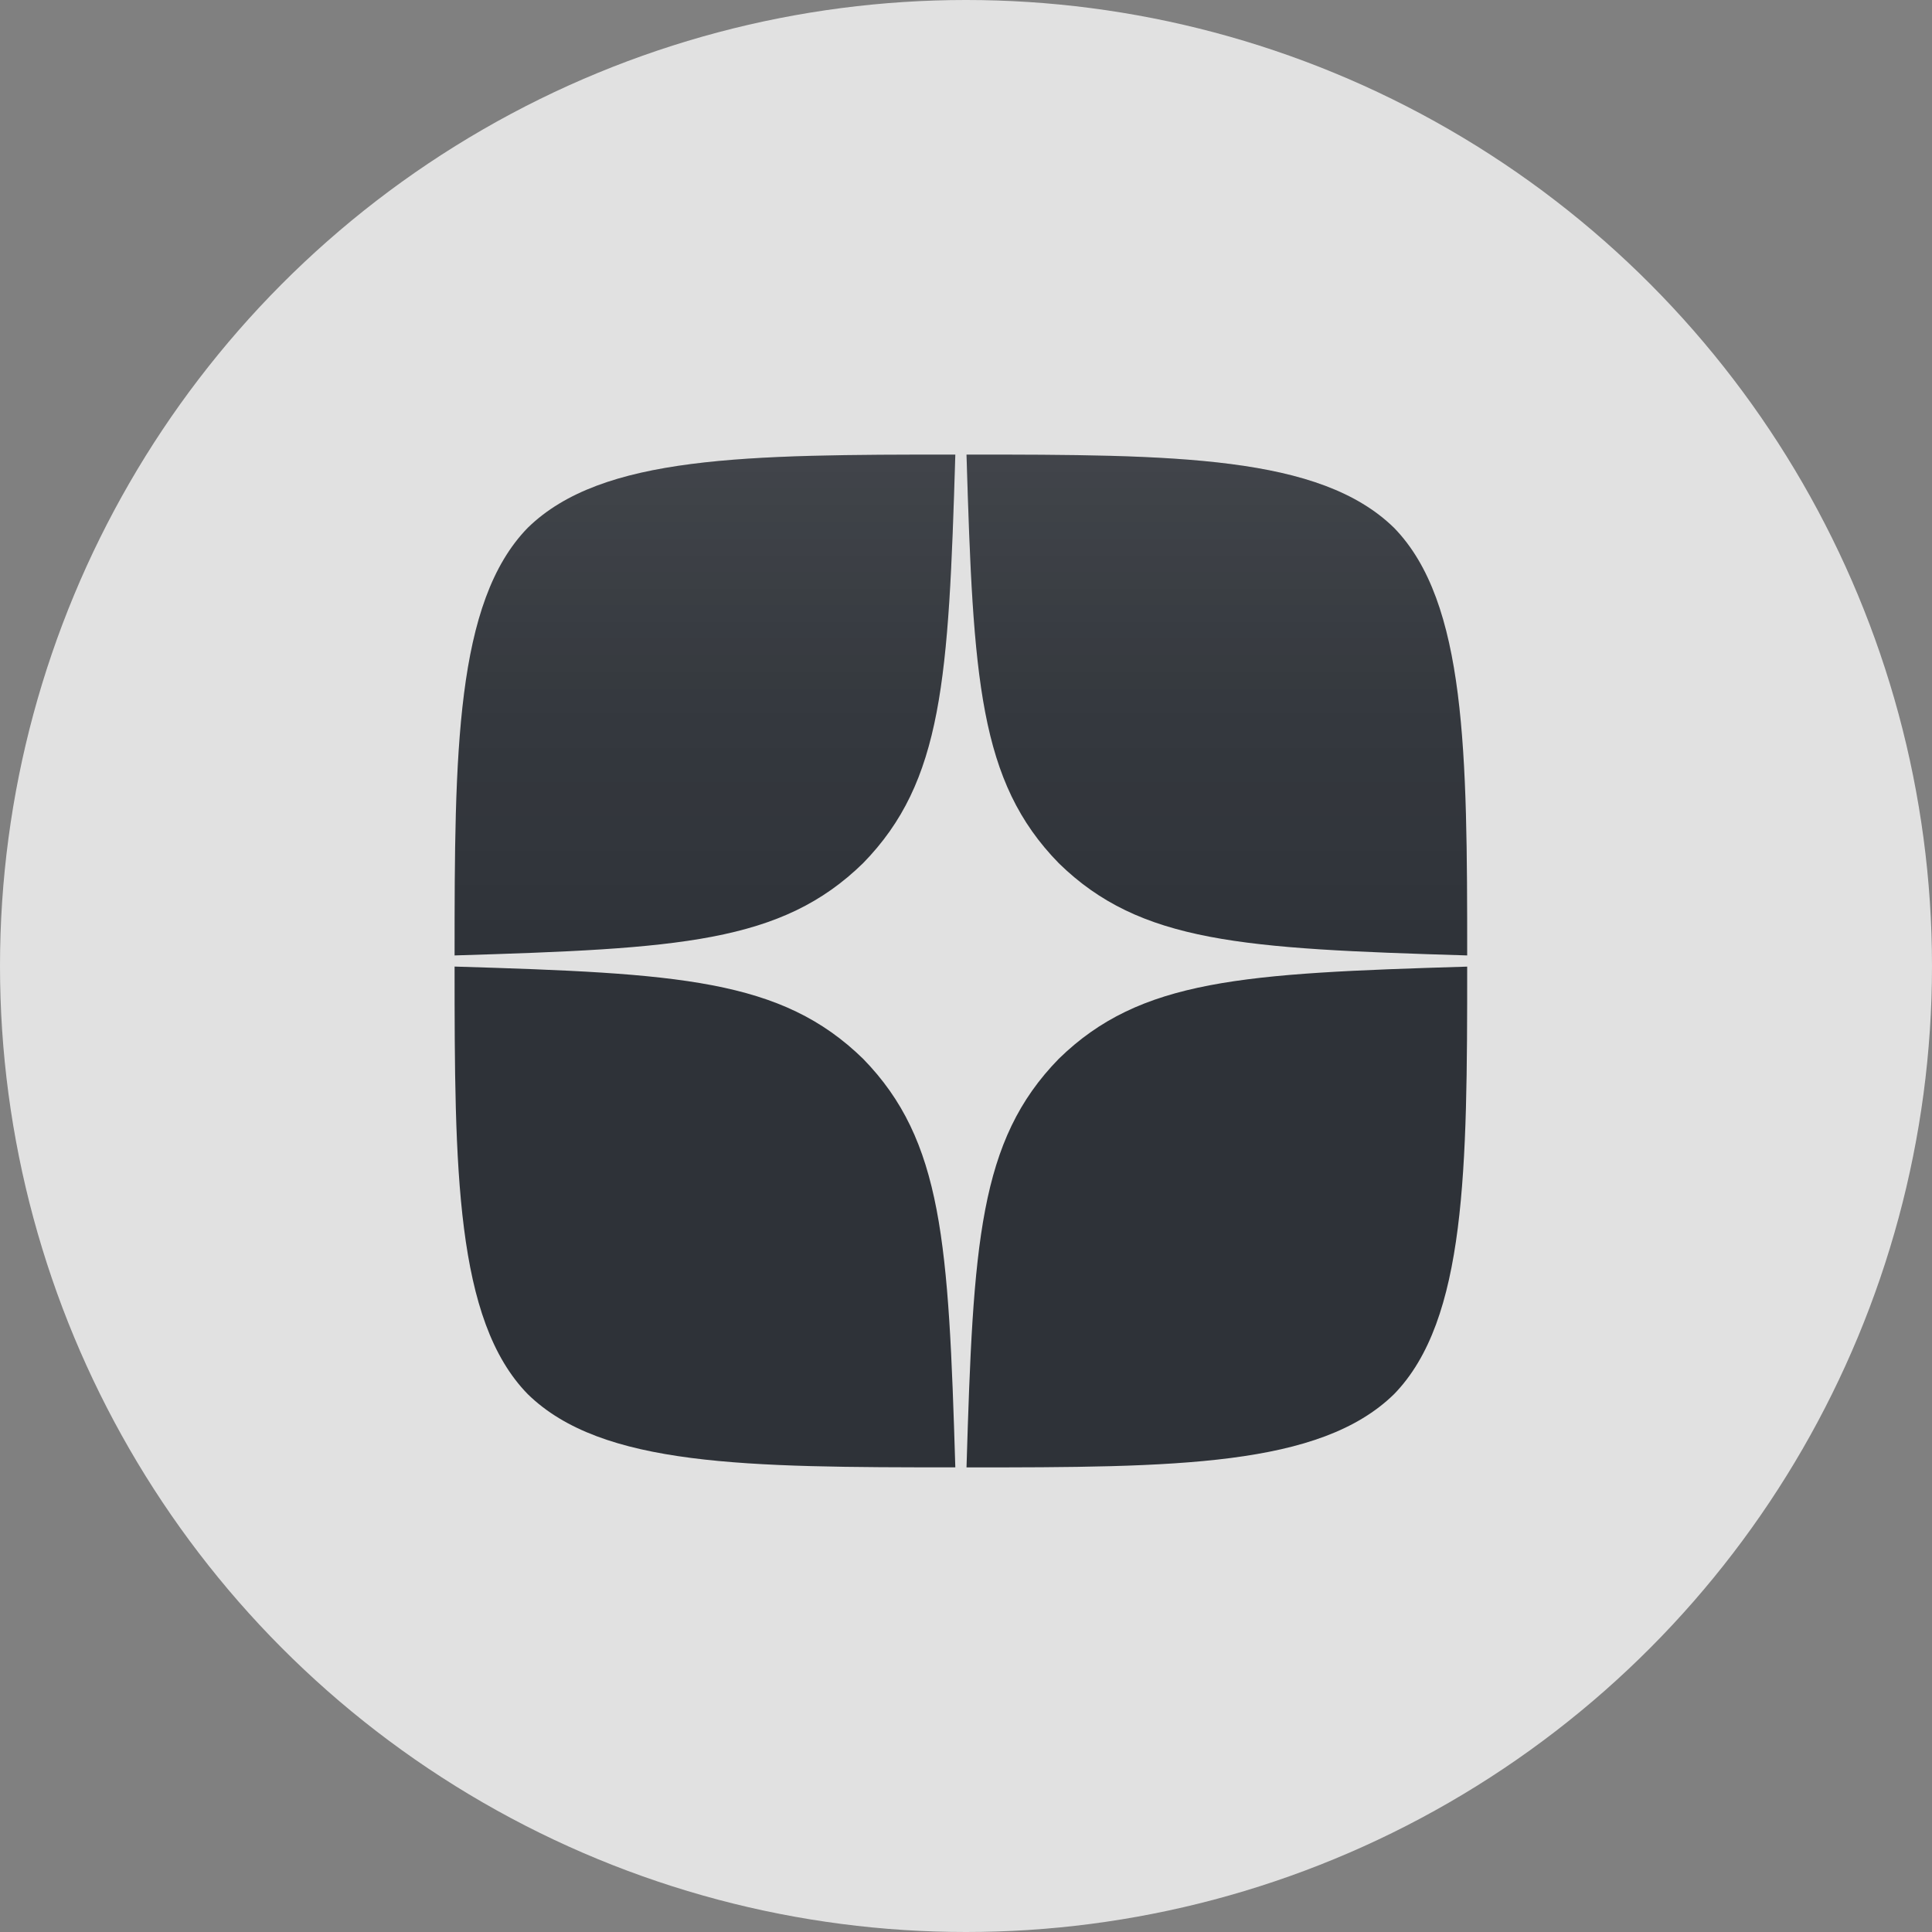 <svg width="34" height="34" fill="none" xmlns="http://www.w3.org/2000/svg"><rect width="100%" height="100%" fill="#808080" stroke="none"/><circle cx="17" cy="17" r="17" fill="#E1E1E1"/><path fill-rule="evenodd" clip-rule="evenodd" d="M18.632 18.634c-1.406 1.44-1.504 3.244-1.623 7.19 3.672 0 6.217-.012 7.523-1.288 1.275-1.307 1.288-3.972 1.288-7.525-3.946.119-5.75.218-7.188 1.623zM8 17.01c0 3.554.012 6.22 1.288 7.525 1.306 1.276 3.851 1.288 7.524 1.288-.12-3.946-.218-5.75-1.623-7.19-1.44-1.405-3.243-1.504-7.189-1.623zM16.812 8c-3.673 0-6.218.013-7.524 1.288C8.013 10.595 8 13.26 8 16.814c3.946-.12 5.75-.218 7.189-1.624 1.405-1.439 1.504-3.243 1.623-7.19zm1.82 7.19c-1.406-1.439-1.504-3.243-1.623-7.19 3.672 0 6.217.013 7.523 1.288 1.275 1.307 1.288 3.972 1.288 7.526-3.946-.12-5.75-.218-7.188-1.624z" fill="#2C3036"/><path fill-rule="evenodd" clip-rule="evenodd" d="M18.632 18.634c-1.406 1.44-1.504 3.244-1.623 7.19 3.672 0 6.217-.012 7.523-1.288 1.275-1.307 1.288-3.972 1.288-7.525-3.946.119-5.75.218-7.188 1.623zM8 17.01c0 3.554.012 6.22 1.288 7.525 1.306 1.276 3.851 1.288 7.524 1.288-.12-3.946-.218-5.75-1.623-7.19-1.44-1.405-3.243-1.504-7.189-1.623zM16.812 8c-3.673 0-6.218.013-7.524 1.288C8.013 10.595 8 13.26 8 16.814c3.946-.12 5.75-.218 7.189-1.624 1.405-1.439 1.504-3.243 1.623-7.19zm1.82 7.19c-1.406-1.439-1.504-3.243-1.623-7.19 3.672 0 6.217.013 7.523 1.288 1.275 1.307 1.288 3.972 1.288 7.526-3.946-.12-5.75-.218-7.188-1.624z" fill="url(#paint0_linear)"/><defs><linearGradient id="paint0_linear" x1="25.82" y1="25.824" x2="25.82" y2="8" gradientUnits="userSpaceOnUse"><stop stop-color="#fff" stop-opacity=".01"/><stop offset=".475" stop-color="#fff" stop-opacity=".01"/><stop offset=".76" stop-color="#fff" stop-opacity=".043"/><stop offset=".995" stop-color="#fff" stop-opacity=".099"/><stop offset="1" stop-color="#fff" stop-opacity=".1"/></linearGradient></defs></svg>